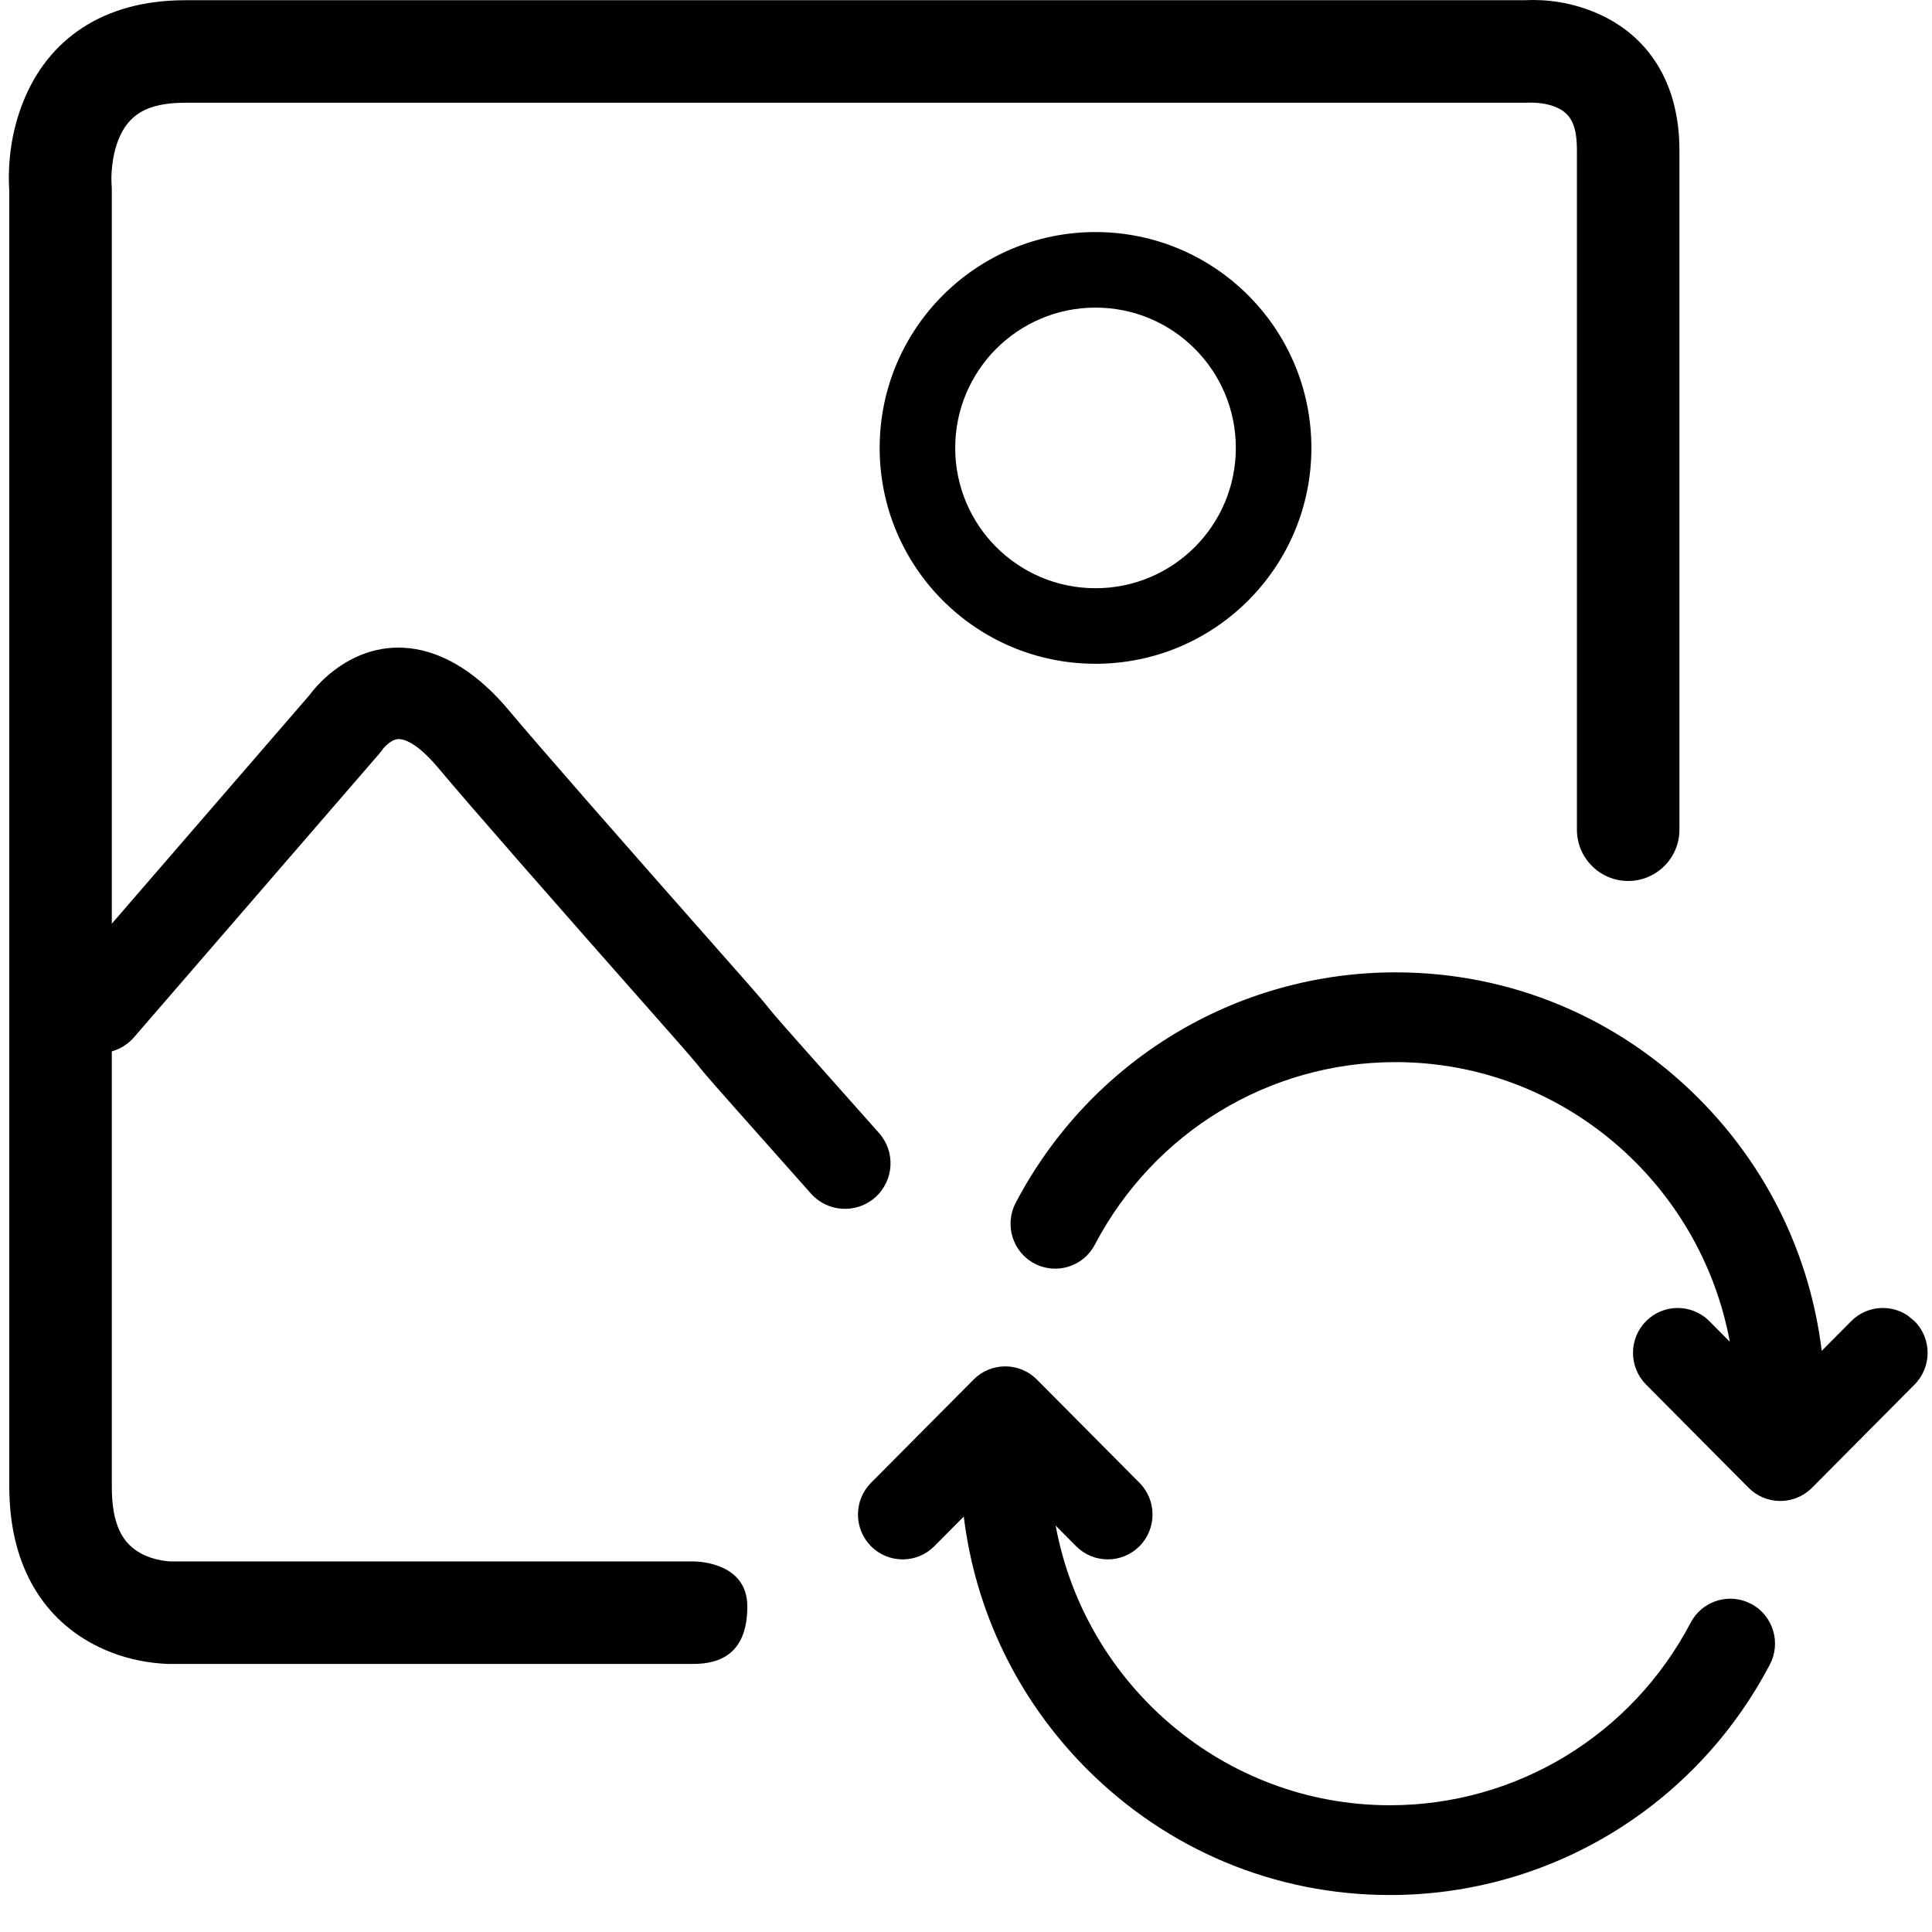 <?xml version="1.0" encoding="UTF-8"?>
<svg width="152px" height="152px" viewBox="0 0 152 152" version="1.1" xmlns="http://www.w3.org/2000/svg" xmlns:xlink="http://www.w3.org/1999/xlink">
    <!-- Generator: Sketch 43.1 (39012) - http://www.bohemiancoding.com/sketch -->
    <title>media-reload</title>
    <desc>Created with Sketch.</desc>
    <defs></defs>
    <g id="Page-1" stroke="none" stroke-width="1" fill="none" fill-rule="evenodd">
        <g id="media-reload" fill-rule="nonzero" fill="#000000">
            <path d="M54.544,122.846 L13.659,122.846 C13.402,122.851 13.121,122.834 12.756,122.773 C12.177,122.676 11.613,122.497 11.116,122.23 C9.655,121.448 8.796,119.991 8.796,116.954 C8.796,111.066 8.796,111.066 8.796,98.428 L8.796,66.404 C8.796,52.066 8.796,52.066 8.796,39.045 C8.796,29.051 8.796,29.051 8.796,21.746 L8.796,14.914 C8.796,14.779 8.789,14.644 8.776,14.509 C8.755,14.118 8.762,13.641 8.819,13.103 C8.899,12.349 9.064,11.624 9.321,10.982 C10.083,9.083 11.487,8.083 14.566,8.083 L33.67,8.083 L66.838,8.083 L95.572,8.083 L113.124,8.083 L120.041,8.083 C120.933,8.043 121.759,8.144 122.451,8.447 C123.518,8.914 124.064,9.729 124.064,11.821 L124.064,29.035 C124.064,35.4 124.064,54.741 124.064,60.31 L124.064,63.141 L124.064,65.277 C124.064,67.504 125.869,69.31 128.096,69.31 C130.323,69.31 132.129,67.504 132.129,65.277 L132.129,63.141 C132.129,60.833 132.129,63.522 132.129,60.31 C132.129,54.741 132.129,35.4 132.129,29.035 C132.129,18.746 132.129,18.746 132.129,11.821 C132.129,6.488 129.654,2.797 125.687,1.06 C123.669,0.176 121.68,-0.067 119.968,0.015 C118.755,0.018 118.755,0.018 113.124,0.018 L95.572,0.018 L66.838,0.018 L33.67,0.018 L14.566,0.018 C8.111,0.018 3.795,3.092 1.835,7.982 C0.863,10.408 0.607,12.827 0.722,14.92 C0.731,15.087 0.741,15.22 0.751,15.318 L0.731,14.914 C0.731,16.186 0.731,16.186 0.731,21.746 C0.731,29.051 0.731,29.051 0.731,39.045 C0.731,52.066 0.731,52.066 0.731,66.404 C0.731,83.541 0.731,83.541 0.731,98.428 C0.731,111.066 0.731,111.066 0.731,116.954 C0.731,122.943 3.207,127.142 7.306,129.339 C8.636,130.051 10.027,130.493 11.42,130.727 C12.324,130.878 13.106,130.925 13.718,130.911 C13.789,130.909 54.544,130.911 54.544,130.911 C56.771,130.911 58.795,129.999 58.795,126.386 C58.795,122.773 54.544,122.846 54.544,122.846 Z" id="Path-120"></path>
            <path d="M29.862,59.27 C29.963,59.153 30.057,59.029 30.142,58.9 C30.153,58.883 30.304,58.705 30.531,58.519 C30.874,58.239 31.17,58.126 31.459,58.152 C32.143,58.215 33.163,58.843 34.524,60.468 C36.954,63.369 43.255,70.566 52.289,80.79 C52.387,80.902 52.387,80.902 52.486,81.014 C56.633,85.707 53.434,82.231 57.878,87.236 C59.433,88.988 60.877,90.614 62.173,92.072 C62.626,92.582 63.029,93.035 63.376,93.425 C63.728,93.821 63.728,93.821 63.803,93.905 C65.118,95.383 67.383,95.515 68.862,94.2 C70.34,92.884 70.472,90.619 69.157,89.141 C69.083,89.058 69.083,89.058 68.732,88.663 C68.385,88.273 67.983,87.82 67.529,87.31 C66.234,85.854 64.791,84.229 63.237,82.478 C58.797,77.477 62,80.957 57.856,76.268 C57.758,76.157 57.758,76.157 57.659,76.045 C48.68,65.882 42.389,58.696 40.019,55.866 C35.272,50.198 29.981,49.713 25.996,52.971 C25.501,53.375 25.072,53.804 24.704,54.239 C24.466,54.52 24.285,54.763 24.161,54.951 L24.441,54.581 L5.119,76.922 C3.824,78.419 3.988,80.682 5.485,81.977 C6.982,83.271 9.245,83.108 10.54,81.611 L29.862,59.27 Z" id="Path-124"></path>
            <path d="M103.173,35.24 C103.173,25.861 95.57,18.257 86.19,18.257 C76.81,18.257 69.207,25.861 69.207,35.24 C69.207,44.62 76.81,52.223 86.19,52.223 C95.57,52.223 103.173,44.62 103.173,35.24 Z M75.151,35.24 C75.151,29.143 80.093,24.201 86.19,24.201 C92.287,24.201 97.229,29.143 97.229,35.24 C97.229,41.337 92.287,46.279 86.19,46.279 C80.093,46.279 75.151,41.337 75.151,35.24 Z" id="Oval-3-Copy"></path>
            <g id="sync" transform="translate(67, 76)">
                <path d="M83.628,27.942 C84.996,29.319 84.996,31.552 83.628,32.929 L75.552,41.059 C74.883,41.726 73.989,42.09 73.065,42.09 C72.136,42.09 71.241,41.727 70.572,41.054 L62.502,32.929 C61.134,31.552 61.134,29.319 62.502,27.942 C63.875,26.56 66.109,26.56 67.483,27.942 L69.094,29.564 C66.782,17.039 55.841,7.562 42.796,7.562 C32.851,7.562 23.786,13.065 19.133,21.929 C18.227,23.656 16.093,24.316 14.373,23.401 C12.659,22.489 12.007,20.354 12.91,18.633 C18.782,7.452 30.237,0.5 42.796,0.5 C51.82,0.5 60.309,4.04 66.687,10.461 C72.062,15.868 75.409,22.791 76.324,30.276 L78.643,27.942 C79.849,26.728 81.72,26.58 83.088,27.499 L83.628,27.942 Z" id="Shape"></path>
                <path d="M70.781,50.19 C72.495,51.102 73.147,53.237 72.243,54.958 C66.371,66.139 54.916,73.091 42.356,73.091 C33.332,73.091 24.842,69.551 18.463,63.13 C13.088,57.722 9.741,50.799 8.826,43.315 L6.507,45.648 C5.134,47.031 2.9,47.031 1.526,45.648 C0.158,44.271 0.158,42.039 1.526,40.662 L9.597,32.537 C10.971,31.154 13.205,31.154 14.579,32.537 L22.65,40.662 C24.018,42.039 24.018,44.271 22.644,45.654 C21.975,46.32 21.081,46.684 20.157,46.684 C19.228,46.684 18.333,46.322 17.664,45.648 L16.053,44.026 C18.364,56.552 29.306,66.028 42.352,66.028 C52.297,66.028 61.363,60.525 66.016,51.661 C66.856,50.061 68.751,49.377 70.393,50.014 L70.781,50.19 Z" id="Shape"></path>
            </g>
        </g>
    </g>
</svg>